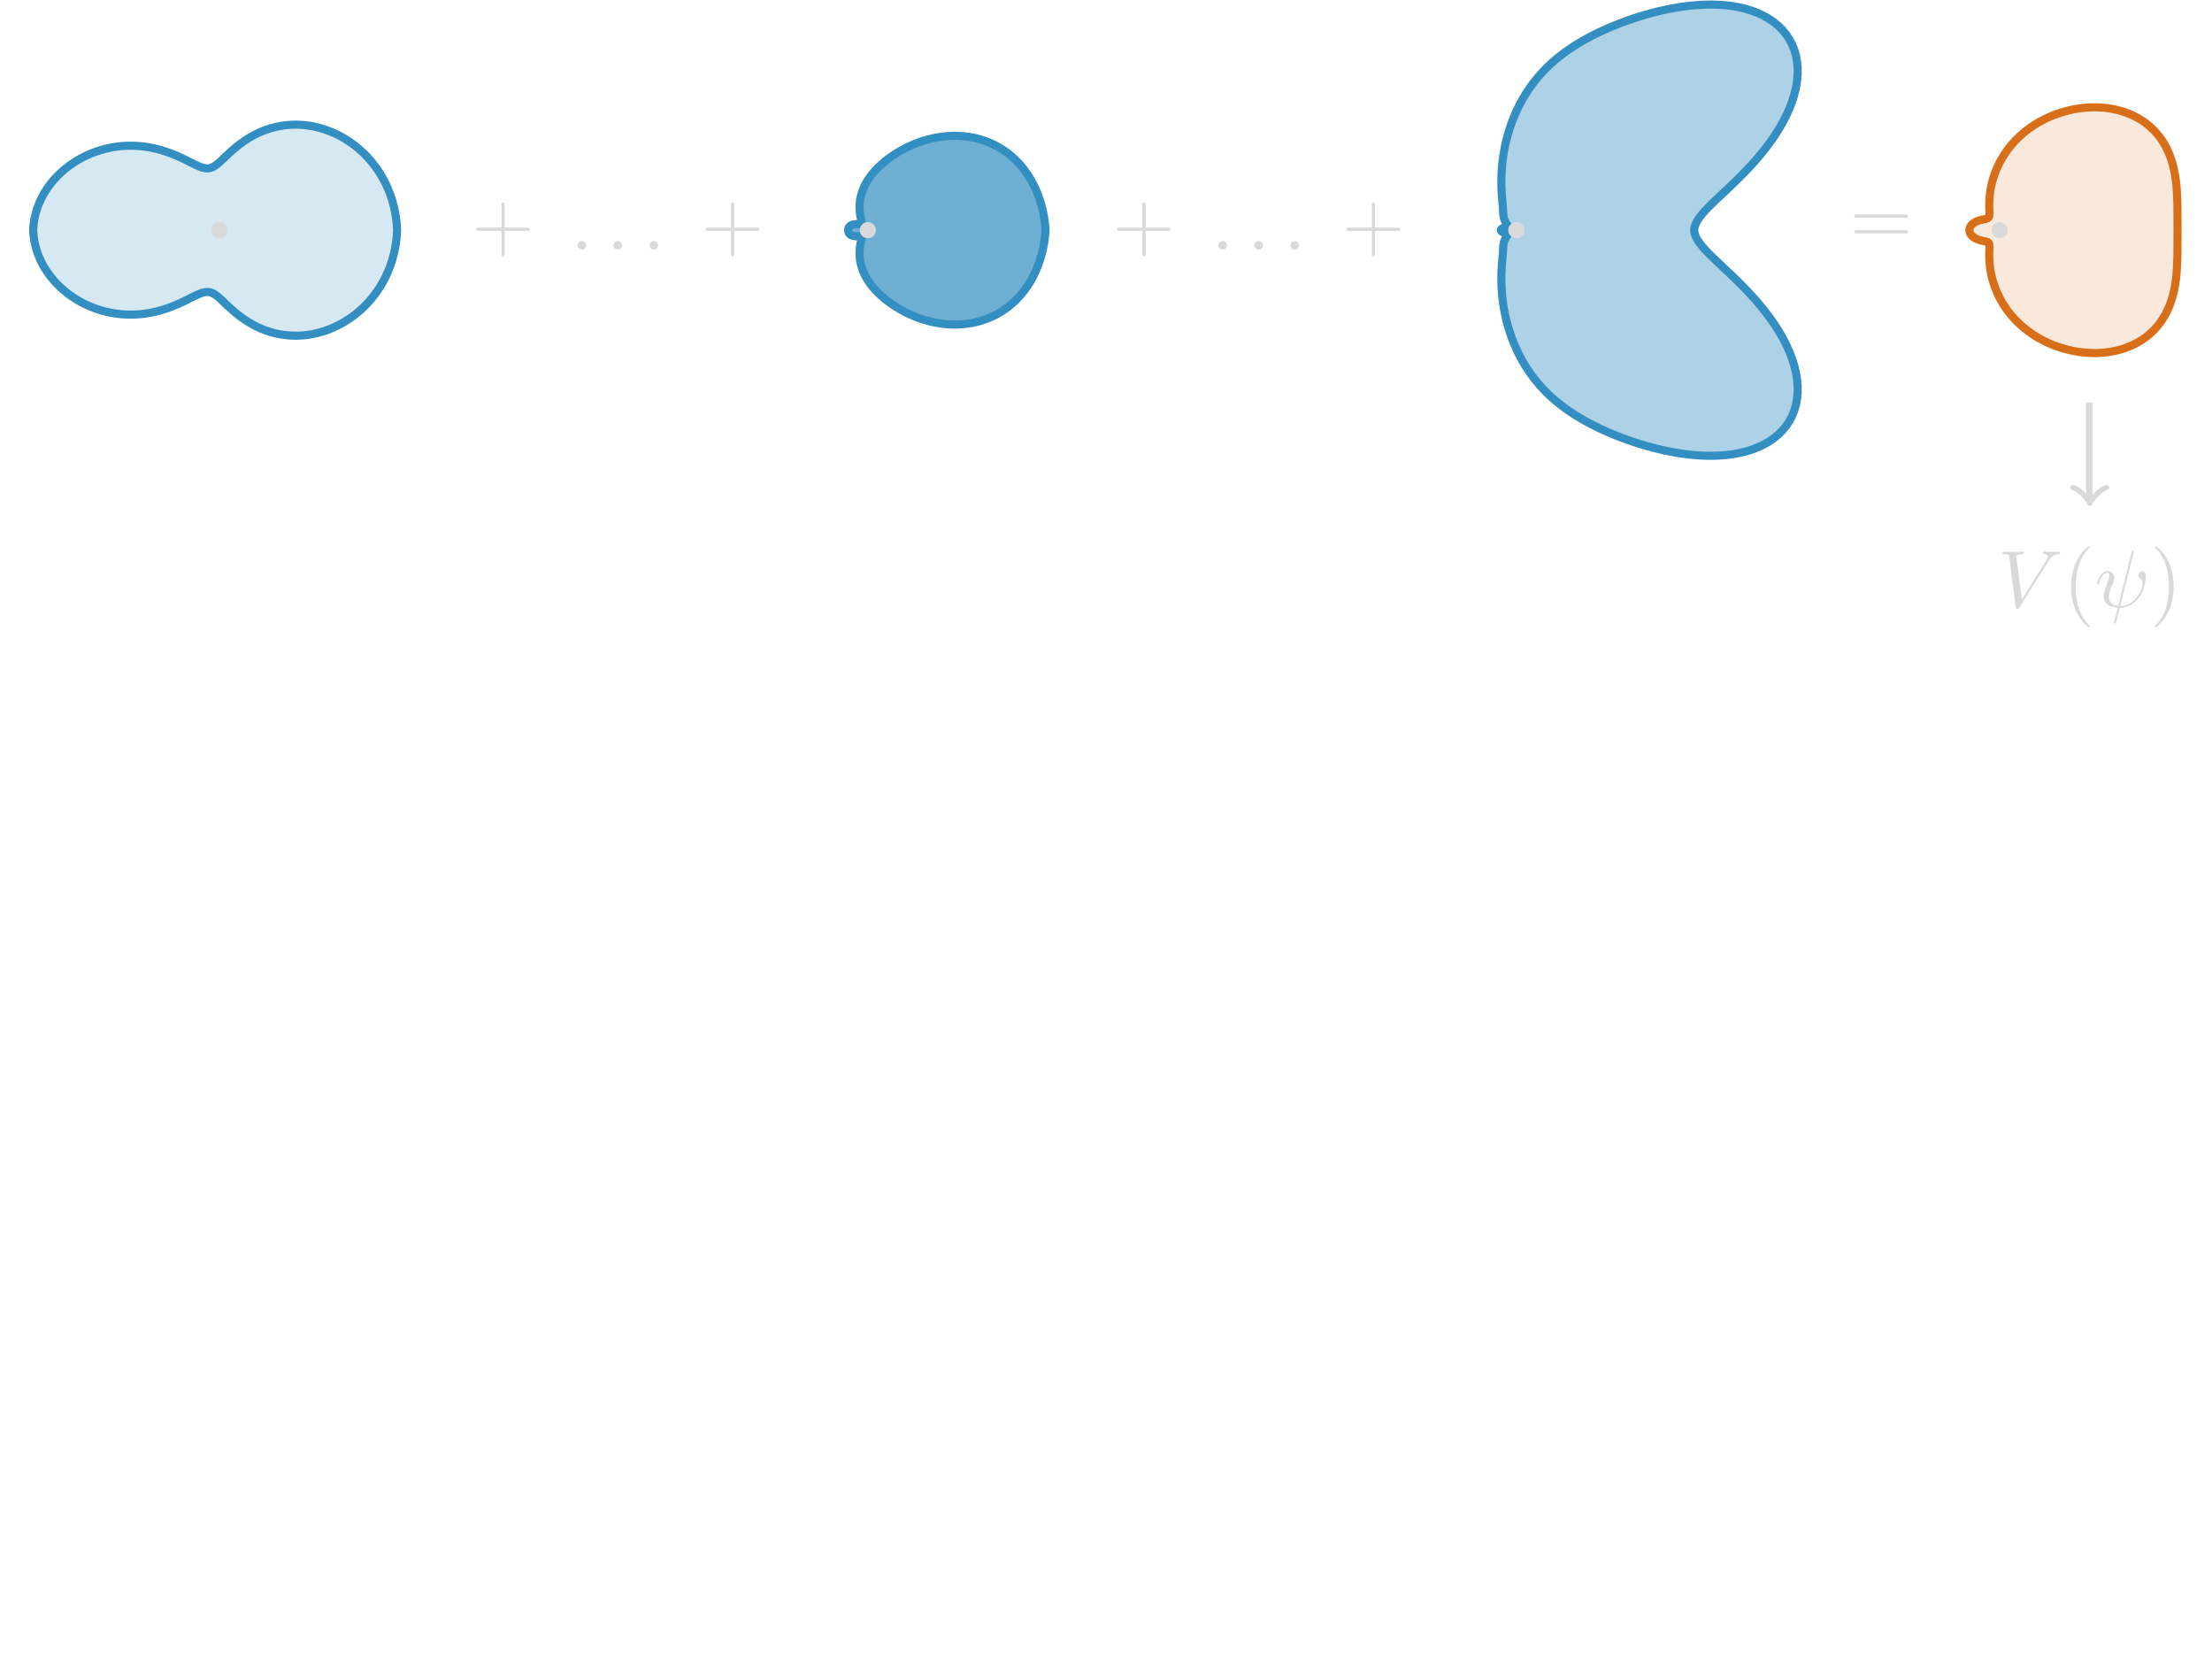 <?xml version="1.0" encoding="UTF-8" standalone="no"?>
<!-- Created with Inkscape (http://www.inkscape.org/) -->

<svg
   version="1.1"
   id="svg1"
   width="362.653"
   height="272.213"
   viewBox="0 0 362.653 272.213"
   xmlns="http://www.w3.org/2000/svg"
   xmlns:svg="http://www.w3.org/2000/svg">
  <defs
     id="defs1" />
  <g
     id="g1"
     transform="translate(-0.398,0.362)">
    <g
       id="g2"
       aria-label="+...+"
       transform="matrix(1.333,0,0,1.333,77.705,40.549)">
      <path
         id="path2"
         d="m 4.079,-2.296 h 2.777 c 0.141,0 0.328,0 0.328,-0.199 0,-0.199 -0.188,-0.199 -0.328,-0.199 H 4.079 v -2.789 c 0,-0.129 0,-0.328 -0.199,-0.328 -0.199,0 -0.199,0.199 -0.199,0.328 v 2.789 H 0.892 c -0.141,0 -0.328,0 -0.328,0.199 0,0.199 0.188,0.199 0.328,0.199 H 3.681 v 2.801 c 0,0.129 0,0.328 0.199,0.328 0.199,0 0.199,-0.199 0.199,-0.328 z m 0,0"
         style="fill:#d9d9d9;fill-opacity:1;fill-rule:nonzero;stroke:none" />
      <path
         id="path3"
         d="m 14.087,-0.526 c 0,-0.293 -0.234,-0.527 -0.527,-0.527 -0.281,0 -0.527,0.234 -0.527,0.527 0,0.293 0.246,0.527 0.527,0.527 0.293,0 0.527,-0.234 0.527,-0.527 z m 4.433,0 c 0,-0.293 -0.234,-0.527 -0.527,-0.527 -0.281,0 -0.527,0.234 -0.527,0.527 0,0.293 0.246,0.527 0.527,0.527 0.293,0 0.527,-0.234 0.527,-0.527 z m 4.421,0 c 0,-0.293 -0.234,-0.527 -0.527,-0.527 -0.281,0 -0.527,0.234 -0.527,0.527 0,0.293 0.246,0.527 0.527,0.527 0.293,0 0.527,-0.234 0.527,-0.527 z m 0,0"
         style="fill:#d9d9d9;fill-opacity:1;fill-rule:nonzero;stroke:none" />
      <path
         id="path4"
         d="m 32.307,-2.296 h 2.777 c 0.141,0 0.328,0 0.328,-0.199 0,-0.199 -0.188,-0.199 -0.328,-0.199 h -2.777 v -2.789 c 0,-0.129 0,-0.328 -0.199,-0.328 -0.199,0 -0.199,0.199 -0.199,0.328 v 2.789 h -2.789 c -0.141,0 -0.328,0 -0.328,0.199 0,0.199 0.188,0.199 0.328,0.199 H 31.909 v 2.801 c 0,0.129 0,0.328 0.199,0.328 0.199,0 0.199,-0.199 0.199,-0.328 z m 0,0"
         style="fill:#d9d9d9;fill-opacity:1;fill-rule:nonzero;stroke:none" />
    </g>
    <g
       id="g4"
       aria-label="+...+"
       transform="matrix(1.333,0,0,1.333,182.776,40.549)">
      <path
         id="path5"
         d="m 4.079,-2.296 h 2.777 c 0.141,0 0.328,0 0.328,-0.199 0,-0.199 -0.188,-0.199 -0.328,-0.199 H 4.079 v -2.789 c 0,-0.129 0,-0.328 -0.199,-0.328 -0.199,0 -0.199,0.199 -0.199,0.328 v 2.789 H 0.892 c -0.141,0 -0.328,0 -0.328,0.199 0,0.199 0.188,0.199 0.328,0.199 H 3.681 v 2.801 c 0,0.129 0,0.328 0.199,0.328 0.199,0 0.199,-0.199 0.199,-0.328 z m 0,0"
         style="fill:#d9d9d9;fill-opacity:1;fill-rule:nonzero;stroke:none" />
      <path
         id="path6"
         d="m 14.087,-0.526 c 0,-0.293 -0.234,-0.527 -0.527,-0.527 -0.281,0 -0.527,0.234 -0.527,0.527 0,0.293 0.246,0.527 0.527,0.527 0.293,0 0.527,-0.234 0.527,-0.527 z m 4.433,0 c 0,-0.293 -0.234,-0.527 -0.527,-0.527 -0.281,0 -0.527,0.234 -0.527,0.527 0,0.293 0.246,0.527 0.527,0.527 0.293,0 0.527,-0.234 0.527,-0.527 z m 4.421,0 c 0,-0.293 -0.234,-0.527 -0.527,-0.527 -0.281,0 -0.527,0.234 -0.527,0.527 0,0.293 0.246,0.527 0.527,0.527 0.293,0 0.527,-0.234 0.527,-0.527 z m 0,0"
         style="fill:#d9d9d9;fill-opacity:1;fill-rule:nonzero;stroke:none" />
      <path
         id="path7"
         d="m 32.307,-2.296 h 2.777 c 0.141,0 0.328,0 0.328,-0.199 0,-0.199 -0.188,-0.199 -0.328,-0.199 h -2.777 v -2.789 c 0,-0.129 0,-0.328 -0.199,-0.328 -0.199,0 -0.199,0.199 -0.199,0.328 v 2.789 h -2.789 c -0.141,0 -0.328,0 -0.328,0.199 0,0.199 0.188,0.199 0.328,0.199 h 2.789 v 2.801 c 0,0.129 0,0.328 0.199,0.328 0.199,0 0.199,-0.199 0.199,-0.328 z m 0,0"
         style="fill:#d9d9d9;fill-opacity:1;fill-rule:nonzero;stroke:none" />
    </g>
    <path
       id="path8"
       d="m 6.845,-3.258 c 0.152,0 0.34,0 0.34,-0.199 0,-0.199 -0.188,-0.199 -0.328,-0.199 H 0.892 c -0.141,0 -0.328,0 -0.328,0.199 0,0.199 0.188,0.199 0.34,0.199 z m 0.012,1.934 c 0.141,0 0.328,0 0.328,-0.199 0,-0.199 -0.188,-0.199 -0.34,-0.199 H 0.904 c -0.152,0 -0.34,0 -0.34,0.199 0,0.199 0.188,0.199 0.328,0.199 z m 0,0"
       style="fill:#d9d9d9;fill-opacity:1;fill-rule:nonzero;stroke:none"
       aria-label="="
       transform="matrix(1.333,0,0,1.333,303.643,39.664)" />
    <path
       id="path9"
       d="M 234.853,197.435 V 185.387"
       style="fill:none;stroke:#d9d9d9;stroke-width:0.797;stroke-linecap:butt;stroke-linejoin:miter;stroke-miterlimit:10;stroke-dasharray:none;stroke-opacity:1"
       transform="matrix(1.333,0,0,-1.333,29.879,328.819)" />
    <path
       id="path10"
       d="M -1.554,2.072 C -1.425,1.295 0,0.13 0.389,0 0,-0.13 -1.425,-1.295 -1.554,-2.072"
       style="fill:none;stroke:#d9d9d9;stroke-width:0.638;stroke-linecap:round;stroke-linejoin:round;stroke-miterlimit:10;stroke-dasharray:none;stroke-opacity:1"
       transform="matrix(0,1.333,1.333,0,343.017,81.636)" />
    <g
       id="g10"
       aria-label="V(ψ)"
       transform="matrix(1.333,0,0,1.333,327.932,99.132)">
      <path
         id="path11"
         d="m 6.259,-5.671 c 0.48,-0.773 0.902,-0.809 1.277,-0.82 0.117,-0.012 0.129,-0.188 0.129,-0.188 0,-0.082 -0.059,-0.129 -0.129,-0.129 -0.258,0 -0.551,0.035 -0.82,0.035 -0.328,0 -0.668,-0.035 -0.984,-0.035 -0.059,0 -0.188,0 -0.188,0.199 0,0.105 0.082,0.117 0.152,0.117 0.27,0.012 0.457,0.117 0.457,0.328 0,0.152 -0.141,0.363 -0.141,0.375 L 2.954,-0.925 2.275,-6.199 c 0,-0.164 0.223,-0.293 0.68,-0.293 0.141,0 0.258,0 0.258,-0.199 0,-0.094 -0.082,-0.117 -0.141,-0.117 -0.398,0 -0.832,0.035 -1.242,0.035 -0.176,0 -0.363,-0.012 -0.539,-0.012 -0.188,0 -0.375,-0.023 -0.539,-0.023 -0.07,0 -0.188,0 -0.188,0.199 0,0.117 0.082,0.117 0.246,0.117 0.551,0 0.563,0.082 0.598,0.34 l 0.785,6.141 c 0.035,0.199 0.07,0.234 0.199,0.234 0.164,0 0.199,-0.059 0.281,-0.188 z m 0,0"
         style="fill:#d9d9d9;fill-opacity:1;fill-rule:nonzero;stroke:none" />
      <path
         id="path12"
         d="m 11.319,2.391 c 0,-0.035 0,-0.047 -0.164,-0.223 -1.242,-1.254 -1.57,-3.129 -1.57,-4.664 0,-1.723 0.387,-3.457 1.605,-4.711 0.129,-0.117 0.129,-0.129 0.129,-0.164 0,-0.07 -0.035,-0.105 -0.094,-0.105 -0.105,0 -0.996,0.68 -1.582,1.945 -0.516,1.102 -0.633,2.203 -0.633,3.035 0,0.785 0.117,1.992 0.656,3.117 0.598,1.219 1.453,1.875 1.559,1.875 0.059,0 0.094,-0.035 0.094,-0.105 z m 0,0"
         style="fill:#d9d9d9;fill-opacity:1;fill-rule:nonzero;stroke:none" />
      <path
         id="path13"
         d="m 16.703,-6.656 c 0.012,-0.035 0.023,-0.094 0.023,-0.152 0,-0.094 -0.07,-0.105 -0.117,-0.105 -0.094,0 -0.105,0.023 -0.152,0.199 l -1.652,6.586 c -0.75,-0.094 -1.137,-0.457 -1.137,-1.113 0,-0.199 0,-0.457 0.539,-1.852 0.047,-0.129 0.117,-0.293 0.117,-0.492 0,-0.445 -0.328,-0.82 -0.82,-0.82 -0.949,0 -1.312,1.453 -1.312,1.535 0,0.105 0.094,0.105 0.117,0.105 0.094,0 0.105,-0.023 0.152,-0.188 0.27,-0.938 0.668,-1.23 1.008,-1.23 0.082,0 0.258,0 0.258,0.316 0,0.258 -0.105,0.516 -0.234,0.855 -0.48,1.254 -0.48,1.512 -0.48,1.688 0,0.949 0.785,1.359 1.734,1.418 -0.082,0.352 -0.082,0.375 -0.223,0.902 C 14.5,1.102 14.301,1.911 14.301,1.946 c 0,0.012 0,0.094 0.117,0.094 0.023,0 0.07,0 0.094,-0.035 0.023,-0.023 0.082,-0.27 0.117,-0.41 l 0.375,-1.488 c 0.375,0 1.242,0 2.18,-1.066 0.41,-0.457 0.621,-0.891 0.727,-1.195 0.094,-0.246 0.316,-1.113 0.316,-1.547 0,-0.562 -0.27,-0.703 -0.445,-0.703 -0.246,0 -0.492,0.258 -0.492,0.48 0,0.129 0.059,0.188 0.152,0.27 0.105,0.105 0.352,0.363 0.352,0.844 0,0.645 -0.516,1.453 -0.867,1.816 -0.879,0.891 -1.512,0.891 -1.875,0.891 z m 0,0"
         style="fill:#d9d9d9;fill-opacity:1;fill-rule:nonzero;stroke:none" />
      <path
         id="path14"
         d="m 21.631,-2.495 c 0,-0.773 -0.117,-1.98 -0.656,-3.105 -0.598,-1.219 -1.465,-1.875 -1.559,-1.875 -0.059,0 -0.105,0.047 -0.105,0.105 0,0.035 0,0.047 0.199,0.234 0.973,0.984 1.535,2.566 1.535,4.641 0,1.711 -0.363,3.457 -1.594,4.723 -0.141,0.117 -0.141,0.129 -0.141,0.164 0,0.059 0.047,0.105 0.105,0.105 0.094,0 0.996,-0.68 1.582,-1.945 0.504,-1.102 0.633,-2.203 0.633,-3.047 z m 0,0"
         style="fill:#d9d9d9;fill-opacity:1;fill-rule:nonzero;stroke:none" />
    </g>
    <path
       id="path51"
       d="m -18.036,219.042 0.005,-0.4 0.022,-0.399 0.039,-0.398 0.057,-0.396 0.074,-0.394 0.091,-0.391 0.107,-0.387 0.124,-0.383 0.14,-0.378 0.155,-0.372 0.17,-0.366 0.185,-0.359 0.2,-0.352 0.213,-0.345 0.227,-0.337 0.24,-0.328 0.252,-0.32 0.264,-0.31 0.275,-0.301 0.285,-0.291 0.295,-0.281 0.305,-0.27 0.314,-0.26 0.322,-0.249 0.33,-0.238 0.337,-0.227 0.344,-0.215 0.35,-0.204 0.355,-0.192 0.361,-0.18 0.365,-0.168 0.369,-0.156 0.373,-0.144 0.376,-0.132 0.379,-0.12 0.381,-0.108 0.383,-0.096 0.385,-0.084 0.386,-0.071 0.386,-0.059 0.386,-0.048 0.386,-0.036 0.385,-0.024 0.383,-0.012 0.381,-9.9e-4 0.379,0.01 0.376,0.021 0.373,0.032 0.369,0.042 0.364,0.051 0.36,0.061 0.354,0.07 0.349,0.078 0.342,0.086 0.336,0.093 0.329,0.099 0.321,0.105 0.313,0.11 0.305,0.114 0.296,0.117 0.288,0.12 0.279,0.121 0.269,0.122 0.26,0.122 0.251,0.121 0.241,0.119 0.232,0.116 0.223,0.112 0.214,0.107 0.205,0.101 0.196,0.095 0.188,0.087 0.18,0.079 0.173,0.07 0.166,0.061 0.159,0.05 0.153,0.04 0.148,0.029 0.143,0.017 0.139,0.005 0.136,-0.007 0.134,-0.019 0.132,-0.032 0.131,-0.044 0.13,-0.056 0.131,-0.068 0.132,-0.08 0.134,-0.091 0.136,-0.102 0.139,-0.113 0.143,-0.123 0.148,-0.132 0.153,-0.141 0.158,-0.149 0.164,-0.156 0.171,-0.162 0.177,-0.168 0.185,-0.172 0.192,-0.176 0.2,-0.179 0.207,-0.181 0.215,-0.182 0.223,-0.183 0.231,-0.182 0.239,-0.18 0.247,-0.178 0.254,-0.175 0.262,-0.171 0.269,-0.166 0.276,-0.161 0.283,-0.155 0.289,-0.148 0.296,-0.141 0.302,-0.133 0.307,-0.125 0.312,-0.117 0.317,-0.108 0.321,-0.098 0.326,-0.088 0.329,-0.078 0.333,-0.068 0.335,-0.058 0.338,-0.047 0.34,-0.036 0.342,-0.026 0.343,-0.015 0.345,-0.004 0.345,0.007 0.346,0.018 0.346,0.029 0.346,0.04 0.345,0.051 0.344,0.061 0.343,0.072 0.342,0.083 0.34,0.093 0.338,0.103 0.336,0.114 0.333,0.124 0.33,0.134 0.327,0.144 0.324,0.154 0.32,0.164 0.316,0.173 0.312,0.183 0.307,0.192 0.302,0.201 0.297,0.21 0.292,0.219 0.286,0.228 0.281,0.236 0.274,0.245 0.268,0.253 0.261,0.261 0.254,0.269 0.247,0.276 0.24,0.284 0.232,0.291 0.224,0.298 0.216,0.305 0.208,0.311 0.199,0.317 0.191,0.323 0.182,0.329 0.173,0.334 0.164,0.339 0.155,0.344 0.145,0.349 0.136,0.353 0.126,0.357 0.117,0.361 0.107,0.364 0.097,0.367 0.087,0.37 0.077,0.372 0.067,0.375 0.058,0.377 0.048,0.378 0.038,0.38 0.028,0.381 0.018,0.381 -0.018,0.381 -0.028,0.381 -0.038,0.38 -0.048,0.378 -0.058,0.377 -0.067,0.375 -0.077,0.373 -0.087,0.37 -0.097,0.367 -0.107,0.364 -0.117,0.361 -0.126,0.357 -0.136,0.353 -0.145,0.349 -0.155,0.344 -0.164,0.339 -0.173,0.334 -0.182,0.329 -0.191,0.323 -0.199,0.317 -0.208,0.311 -0.216,0.305 -0.224,0.298 -0.232,0.291 -0.24,0.284 -0.247,0.276 -0.254,0.269 -0.261,0.261 -0.268,0.253 -0.274,0.245 -0.281,0.236 -0.286,0.228 -0.292,0.219 -0.297,0.21 -0.302,0.201 -0.307,0.192 -0.312,0.183 -0.316,0.173 -0.32,0.164 -0.324,0.154 -0.327,0.144 -0.33,0.134 -0.333,0.124 -0.336,0.114 -0.338,0.103 -0.34,0.093 -0.342,0.083 -0.343,0.072 -0.344,0.061 -0.345,0.051 -0.346,0.04 -0.346,0.029 -0.346,0.018 -0.345,0.007 -0.345,-0.004 -0.343,-0.015 -0.342,-0.026 -0.34,-0.036 -0.338,-0.047 -0.335,-0.058 -0.333,-0.068 -0.329,-0.078 -0.326,-0.088 -0.321,-0.098 -0.317,-0.108 -0.312,-0.117 -0.307,-0.125 -0.302,-0.133 -0.296,-0.141 -0.289,-0.148 -0.283,-0.155 -0.276,-0.161 -0.269,-0.166 -0.262,-0.171 -0.254,-0.175 -0.247,-0.178 -0.239,-0.18 -0.231,-0.182 -0.223,-0.183 -0.215,-0.182 -0.207,-0.181 -0.2,-0.179 -0.192,-0.176 -0.185,-0.172 -0.177,-0.168 -0.171,-0.162 -0.164,-0.156 -0.158,-0.149 -0.153,-0.141 -0.148,-0.132 -0.143,-0.123 -0.139,-0.113 -0.136,-0.102 -0.134,-0.091 -0.132,-0.08 -0.131,-0.068 -0.13,-0.056 -0.131,-0.044 -0.132,-0.032 -0.134,-0.019 -0.136,-0.007 -0.139,0.005 -0.143,0.017 -0.148,0.029 -0.153,0.04 -0.159,0.051 -0.166,0.061 -0.173,0.07 -0.18,0.079 -0.188,0.087 -0.196,0.095 -0.205,0.101 -0.214,0.107 -0.223,0.112 -0.232,0.116 -0.241,0.119 -0.251,0.121 -0.26,0.122 -0.269,0.122 -0.279,0.121 -0.288,0.12 -0.296,0.117 -0.305,0.114 -0.313,0.11 -0.321,0.105 -0.329,0.099 -0.336,0.093 -0.342,0.086 -0.349,0.078 -0.354,0.07 -0.36,0.061 -0.364,0.051 -0.369,0.042 -0.373,0.032 -0.376,0.021 -0.379,0.01 -0.381,-9.9e-4 -0.383,-0.012 -0.385,-0.024 -0.386,-0.036 -0.386,-0.048 -0.386,-0.059 -0.386,-0.071 -0.385,-0.084 -0.383,-0.096 -0.381,-0.108 -0.379,-0.12 -0.376,-0.132 -0.373,-0.144 -0.369,-0.156 -0.365,-0.168 -0.361,-0.18 -0.355,-0.192 -0.35,-0.204 -0.344,-0.215 -0.337,-0.227 -0.33,-0.238 -0.322,-0.249 L -14.312,226 l -0.305,-0.27 -0.295,-0.281 -0.285,-0.291 -0.275,-0.301 -0.264,-0.31 -0.252,-0.319 -0.24,-0.328 -0.227,-0.337 -0.213,-0.345 -0.2,-0.352 -0.185,-0.359 -0.17,-0.366 -0.155,-0.372 -0.14,-0.378 -0.124,-0.383 -0.107,-0.387 -0.091,-0.391 -0.074,-0.394 -0.057,-0.396 -0.039,-0.398 -0.022,-0.399 -0.005,-0.4"
       style="fill:#338ec1;fill-opacity:0.2;fill-rule:nonzero;stroke:#338ec1;stroke-width:0.996;stroke-linecap:butt;stroke-linejoin:miter;stroke-miterlimit:10;stroke-dasharray:none;stroke-opacity:1"
       transform="matrix(1.333,0,0,-1.333,29.879,328.819)" />
    <path
       id="path52"
       d="m 82.213,218.684 -0.006,-0.042 -0.003,-0.042 4.8e-4,-0.042 0.004,-0.042 0.007,-0.042 0.01,-0.041 0.013,-0.041 0.017,-0.04 0.02,-0.039 0.023,-0.038 0.026,-0.037 0.029,-0.036 0.032,-0.034 0.035,-0.033 0.038,-0.031 0.041,-0.029 0.044,-0.027 0.046,-0.025 0.049,-0.023 0.051,-0.021 0.053,-0.018 0.055,-0.016 0.056,-0.014 0.058,-0.011 0.059,-0.009 0.06,-0.007 0.06,-0.005 0.06,-0.003 0.06,-5.8e-4 0.06,0.001 0.059,0.003 0.058,0.004 0.056,0.006 0.054,0.007 0.052,0.007 0.05,0.008 0.047,0.007 0.044,0.007 0.041,0.006 0.038,0.005 0.034,0.004 0.03,0.002 0.026,-5.8e-4 0.022,-0.003 0.018,-0.007 0.014,-0.01 0.01,-0.014 0.006,-0.018 0.003,-0.023 -0.001,-0.028 -0.005,-0.034 -0.008,-0.039 -0.011,-0.045 -0.014,-0.051 -0.016,-0.058 -0.018,-0.064 -0.02,-0.071 -0.021,-0.077 -0.022,-0.084 -0.023,-0.091 -0.023,-0.097 -0.023,-0.104 -0.022,-0.11 -0.021,-0.116 -0.02,-0.122 -0.018,-0.128 -0.015,-0.133 -0.013,-0.138 -0.01,-0.143 -0.006,-0.147 -0.003,-0.151 0.001,-0.155 0.006,-0.158 0.01,-0.161 0.015,-0.164 0.02,-0.166 0.025,-0.168 0.03,-0.17 0.036,-0.171 0.041,-0.172 0.047,-0.172 0.052,-0.173 0.058,-0.173 0.064,-0.173 0.07,-0.172 0.075,-0.172 0.081,-0.172 0.087,-0.171 0.093,-0.17 0.099,-0.169 0.105,-0.169 0.11,-0.168 0.116,-0.167 0.122,-0.167 0.128,-0.166 0.134,-0.165 0.14,-0.165 0.147,-0.164 0.153,-0.163 0.159,-0.163 0.166,-0.163 0.172,-0.162 0.179,-0.162 0.186,-0.161 0.193,-0.161 0.2,-0.16 0.208,-0.159 0.215,-0.158 0.222,-0.157 0.23,-0.156 0.238,-0.154 0.246,-0.153 0.253,-0.151 0.261,-0.148 0.269,-0.145 0.277,-0.142 0.285,-0.138 0.292,-0.134 0.3,-0.13 0.307,-0.125 0.315,-0.119 0.322,-0.113 0.328,-0.107 0.335,-0.1 0.341,-0.092 0.346,-0.084 0.352,-0.075 0.357,-0.066 0.361,-0.057 0.365,-0.047 0.368,-0.036 0.371,-0.025 0.373,-0.014 0.375,-0.002 0.376,0.009 0.376,0.022 0.376,0.034 0.375,0.046 0.374,0.059 0.371,0.072 0.369,0.085 0.365,0.098 0.362,0.111 0.357,0.124 0.352,0.136 0.347,0.149 0.341,0.161 0.334,0.174 0.327,0.186 0.32,0.197 0.312,0.209 0.304,0.22 0.296,0.231 0.287,0.241 0.278,0.251 0.269,0.261 0.259,0.27 0.25,0.279 0.24,0.287 0.231,0.295 0.221,0.303 0.211,0.31 0.201,0.317 0.191,0.323 0.181,0.329 0.172,0.335 0.162,0.34 0.152,0.345 0.142,0.35 0.133,0.354 0.123,0.358 0.113,0.362 0.104,0.365 0.095,0.368 0.085,0.371 0.076,0.373 0.066,0.375 0.057,0.377 0.048,0.379 0.038,0.38 0.029,0.381 -0.029,0.381 -0.038,0.38 -0.048,0.379 -0.057,0.377 -0.066,0.375 -0.076,0.373 -0.085,0.371 -0.095,0.368 -0.104,0.365 -0.113,0.362 -0.123,0.358 -0.133,0.354 -0.142,0.35 -0.152,0.345 -0.162,0.34 -0.172,0.335 -0.181,0.329 -0.191,0.323 -0.201,0.317 -0.211,0.31 -0.221,0.303 -0.231,0.295 -0.24,0.287 -0.25,0.279 -0.259,0.27 -0.269,0.261 -0.278,0.251 -0.287,0.241 -0.296,0.231 -0.304,0.22 -0.312,0.209 -0.32,0.197 -0.327,0.186 -0.334,0.174 -0.341,0.161 -0.347,0.149 -0.352,0.136 -0.357,0.124 -0.362,0.111 -0.365,0.098 -0.369,0.085 -0.371,0.072 -0.374,0.059 -0.375,0.046 -0.376,0.034 -0.376,0.022 -0.376,0.009 -0.375,-0.002 -0.373,-0.014 -0.371,-0.025 -0.368,-0.036 -0.365,-0.047 -0.361,-0.057 -0.357,-0.066 -0.352,-0.075 -0.346,-0.084 -0.341,-0.092 -0.335,-0.1 -0.328,-0.107 -0.322,-0.113 -0.315,-0.119 -0.307,-0.125 -0.3,-0.13 -0.292,-0.134 -0.285,-0.138 -0.277,-0.142 -0.269,-0.145 -0.261,-0.148 -0.253,-0.151 -0.246,-0.153 -0.238,-0.154 -0.23,-0.156 -0.222,-0.157 -0.215,-0.158 -0.208,-0.159 -0.2,-0.16 -0.193,-0.161 -0.186,-0.161 -0.179,-0.162 -0.172,-0.162 -0.166,-0.163 -0.159,-0.163 -0.153,-0.163 -0.147,-0.164 -0.14,-0.165 -0.134,-0.165 -0.128,-0.166 -0.122,-0.167 -0.116,-0.167 -0.11,-0.168 -0.105,-0.169 -0.099,-0.169 -0.093,-0.17 -0.087,-0.171 -0.081,-0.172 -0.075,-0.172 -0.07,-0.172 -0.064,-0.173 -0.058,-0.173 -0.052,-0.173 -0.047,-0.172 -0.041,-0.172 -0.036,-0.171 -0.03,-0.17 -0.025,-0.168 -0.02,-0.166 -0.015,-0.164 -0.01,-0.161 -0.006,-0.158 -0.001,-0.155 0.003,-0.151 0.006,-0.147 0.01,-0.143 0.013,-0.138 0.015,-0.133 0.018,-0.128 0.02,-0.122 0.021,-0.116 0.022,-0.11 0.023,-0.104 0.023,-0.097 0.023,-0.091 0.022,-0.084 0.021,-0.077 0.02,-0.071 0.018,-0.064 0.016,-0.058 0.014,-0.051 0.011,-0.045 0.008,-0.039 0.005,-0.034 0.001,-0.028 -0.003,-0.023 -0.006,-0.018 -0.01,-0.014 -0.014,-0.01 -0.018,-0.006 -0.022,-0.003 -0.026,-5.8e-4 -0.03,0.002 -0.034,0.004 -0.038,0.005 -0.041,0.006 -0.044,0.007 -0.047,0.007 -0.05,0.008 -0.052,0.007 -0.054,0.006 -0.056,0.006 -0.058,0.004 -0.059,0.003 -0.06,0.001 -0.06,-5.8e-4 -0.06,-0.003 -0.06,-0.005 -0.06,-0.007 -0.059,-0.009 -0.058,-0.011 -0.056,-0.014 -0.055,-0.016 -0.053,-0.018 -0.051,-0.021 -0.049,-0.023 -0.046,-0.025 -0.044,-0.027 -0.041,-0.029 -0.038,-0.031 -0.035,-0.033 -0.032,-0.034 -0.029,-0.036 -0.026,-0.037 -0.023,-0.038 -0.02,-0.039 -0.017,-0.04 -0.013,-0.041 -0.01,-0.041 -0.007,-0.042 -0.004,-0.042 -4.8e-4,-0.042 0.003,-0.042 0.006,-0.042"
       style="fill:#338ec1;fill-opacity:0.7;fill-rule:nonzero;stroke:#338ec1;stroke-width:0.996;stroke-linecap:butt;stroke-linejoin:miter;stroke-miterlimit:10;stroke-dasharray:none;stroke-opacity:1"
       transform="matrix(1.333,0,0,-1.333,29.879,328.819)" />
    <path
       id="path53"
       d="m 162.483,218.676 -0.003,-0.033 0.004,-0.033 0.011,-0.033 0.017,-0.032 0.023,-0.031 0.029,-0.03 0.035,-0.028 0.039,-0.027 0.044,-0.025 0.047,-0.023 0.05,-0.021 0.052,-0.019 0.053,-0.017 0.053,-0.015 0.052,-0.014 0.051,-0.012 0.049,-0.011 0.046,-0.011 0.042,-0.01 0.038,-0.01 0.033,-0.011 0.028,-0.012 0.023,-0.013 0.017,-0.015 0.011,-0.017 0.006,-0.02 -1.7e-4,-0.022 -0.006,-0.026 -0.011,-0.029 -0.016,-0.033 -0.02,-0.036 -0.024,-0.04 -0.027,-0.044 -0.03,-0.048 -0.032,-0.051 -0.033,-0.054 -0.034,-0.058 -0.034,-0.06 -0.034,-0.063 -0.033,-0.065 -0.032,-0.067 -0.03,-0.069 -0.028,-0.07 -0.025,-0.071 -0.023,-0.071 -0.02,-0.072 -0.017,-0.072 -0.015,-0.073 -0.012,-0.074 -0.01,-0.074 -0.008,-0.075 -0.007,-0.077 -0.005,-0.079 -0.005,-0.082 -0.004,-0.086 -0.004,-0.09 -0.005,-0.095 -0.006,-0.102 -0.007,-0.11 -0.008,-0.119 -0.01,-0.129 -0.012,-0.14 -0.013,-0.153 -0.015,-0.167 -0.017,-0.183 -0.018,-0.199 -0.018,-0.217 -0.018,-0.236 -0.018,-0.256 -0.017,-0.276 -0.015,-0.297 -0.011,-0.319 -0.007,-0.34 -0.002,-0.362 0.004,-0.384 0.012,-0.405 0.021,-0.425 0.031,-0.445 0.042,-0.464 0.054,-0.482 0.068,-0.498 0.082,-0.513 0.098,-0.526 0.114,-0.537 0.132,-0.546 0.15,-0.554 0.168,-0.559 0.187,-0.562 0.206,-0.564 0.226,-0.563 0.245,-0.56 0.265,-0.556 0.284,-0.549 0.303,-0.541 0.322,-0.532 0.34,-0.521 0.358,-0.509 0.376,-0.497 0.393,-0.483 0.41,-0.469 0.426,-0.455 0.442,-0.44 0.457,-0.426 0.472,-0.411 0.487,-0.397 0.501,-0.384 0.516,-0.371 0.53,-0.358 0.545,-0.347 0.559,-0.336 0.574,-0.326 0.589,-0.316 0.604,-0.307 0.62,-0.298 0.636,-0.29 0.652,-0.282 0.669,-0.274 0.686,-0.265 0.703,-0.256 0.72,-0.247 0.737,-0.237 0.753,-0.225 0.769,-0.212 0.784,-0.198 0.798,-0.182 0.811,-0.164 0.823,-0.144 0.832,-0.121 0.839,-0.097 0.844,-0.069 0.845,-0.04 0.844,-0.008 0.839,0.027 0.831,0.063 0.819,0.102 0.802,0.143 0.782,0.186 0.756,0.23 0.727,0.275 0.693,0.321 0.654,0.368 0.612,0.414 0.564,0.461 0.513,0.506 0.458,0.551 0.4,0.594 0.338,0.635 0.274,0.673 0.208,0.709 0.14,0.742 0.07,0.771 8.9e-4,0.797 -0.069,0.818 -0.137,0.836 -0.204,0.849 -0.269,0.858 -0.331,0.862 -0.39,0.862 -0.444,0.858 -0.494,0.85 -0.538,0.838 -0.577,0.822 -0.61,0.803 -0.635,0.78 -0.654,0.755 -0.666,0.728 -0.671,0.699 -0.667,0.669 -0.657,0.638 -0.639,0.607 -0.614,0.577 -0.582,0.547 -0.544,0.518 -0.499,0.491 -0.449,0.466 -0.393,0.444 -0.333,0.425 -0.269,0.409 -0.203,0.396 -0.134,0.388 -0.063,0.383 0.063,0.383 0.134,0.388 0.203,0.396 0.269,0.409 0.333,0.425 0.393,0.444 0.449,0.466 0.499,0.491 0.544,0.518 0.582,0.547 0.614,0.577 0.639,0.607 0.657,0.638 0.667,0.669 0.671,0.699 0.666,0.728 0.654,0.755 0.635,0.78 0.61,0.803 0.577,0.822 0.538,0.838 0.494,0.85 0.444,0.858 0.39,0.862 0.331,0.862 0.269,0.858 0.204,0.849 0.137,0.836 0.069,0.818 -8.9e-4,0.797 -0.07,0.771 -0.14,0.742 -0.208,0.709 -0.274,0.673 -0.338,0.635 -0.4,0.594 -0.458,0.551 -0.513,0.506 -0.564,0.461 -0.612,0.414 -0.654,0.368 -0.693,0.321 -0.727,0.275 -0.756,0.23 -0.782,0.186 -0.802,0.143 -0.819,0.102 -0.831,0.063 -0.839,0.027 -0.844,-0.008 -0.845,-0.04 -0.844,-0.069 -0.839,-0.097 -0.832,-0.121 -0.823,-0.144 -0.811,-0.164 -0.798,-0.182 -0.784,-0.198 -0.769,-0.212 -0.753,-0.225 -0.737,-0.237 -0.72,-0.247 -0.703,-0.256 -0.686,-0.265 -0.669,-0.274 -0.652,-0.282 -0.636,-0.29 -0.62,-0.298 -0.604,-0.307 -0.589,-0.316 -0.574,-0.326 -0.559,-0.336 -0.545,-0.347 -0.53,-0.358 -0.516,-0.371 -0.501,-0.384 -0.487,-0.397 -0.472,-0.411 -0.457,-0.426 -0.442,-0.44 -0.426,-0.455 -0.41,-0.469 -0.393,-0.483 -0.376,-0.497 -0.358,-0.509 -0.34,-0.521 -0.322,-0.532 -0.303,-0.541 -0.284,-0.549 -0.265,-0.556 -0.245,-0.56 -0.226,-0.563 -0.206,-0.564 -0.187,-0.562 -0.168,-0.559 -0.15,-0.554 -0.132,-0.547 -0.114,-0.537 -0.098,-0.526 -0.082,-0.513 -0.068,-0.498 -0.054,-0.482 -0.042,-0.464 -0.031,-0.445 -0.021,-0.425 -0.012,-0.405 -0.004,-0.384 0.002,-0.362 0.007,-0.34 0.011,-0.319 0.015,-0.297 0.017,-0.276 0.018,-0.256 0.018,-0.236 0.018,-0.217 0.018,-0.199 0.017,-0.183 0.015,-0.167 0.013,-0.153 0.012,-0.14 0.01,-0.129 0.008,-0.119 0.007,-0.11 0.006,-0.102 0.005,-0.095 0.004,-0.09 0.004,-0.086 0.005,-0.082 0.005,-0.079 0.007,-0.077 0.008,-0.075 0.01,-0.074 0.012,-0.074 0.015,-0.073 0.017,-0.072 0.02,-0.072 0.023,-0.071 0.025,-0.071 0.028,-0.07 0.03,-0.069 0.032,-0.067 0.033,-0.065 0.034,-0.063 0.034,-0.06 0.034,-0.058 0.033,-0.054 0.032,-0.051 0.03,-0.048 0.027,-0.044 0.024,-0.04 0.02,-0.036 0.016,-0.033 0.011,-0.029 0.006,-0.026 1.7e-4,-0.022 -0.006,-0.02 -0.011,-0.017 -0.017,-0.015 -0.023,-0.013 -0.028,-0.012 -0.033,-0.011 -0.038,-0.01 -0.042,-0.01 -0.046,-0.011 -0.049,-0.011 -0.051,-0.012 -0.052,-0.013 -0.053,-0.015 -0.053,-0.017 -0.052,-0.019 -0.05,-0.021 -0.047,-0.023 -0.044,-0.025 -0.039,-0.027 -0.035,-0.028 -0.029,-0.03 -0.023,-0.031 -0.017,-0.032 -0.011,-0.033 -0.004,-0.033 0.003,-0.033"
       style="fill:#338ec1;fill-opacity:0.4;fill-rule:nonzero;stroke:#338ec1;stroke-width:0.996;stroke-linecap:butt;stroke-linejoin:miter;stroke-miterlimit:10;stroke-dasharray:none;stroke-opacity:1"
       transform="matrix(1.333,0,0,-1.333,29.879,328.819)" />
    <path
       id="path57"
       d="m 220.098,218.708 -8.1e-4,-0.065 0.004,-0.065 0.009,-0.065 0.014,-0.065 0.019,-0.064 0.023,-0.063 0.028,-0.062 0.032,-0.06 0.036,-0.059 0.04,-0.058 0.044,-0.056 0.048,-0.054 0.051,-0.052 0.054,-0.05 0.057,-0.048 0.059,-0.045 0.061,-0.043 0.063,-0.041 0.065,-0.038 0.066,-0.036 0.068,-0.034 0.068,-0.032 0.069,-0.029 0.069,-0.027 0.069,-0.025 0.069,-0.023 0.069,-0.021 0.068,-0.019 0.067,-0.018 0.066,-0.016 0.065,-0.015 0.064,-0.014 0.062,-0.013 0.061,-0.012 0.059,-0.011 0.057,-0.011 0.055,-0.011 0.053,-0.011 0.051,-0.011 0.048,-0.011 0.046,-0.012 0.043,-0.013 0.041,-0.014 0.038,-0.015 0.036,-0.017 0.033,-0.019 0.03,-0.021 0.028,-0.024 0.025,-0.026 0.022,-0.03 0.02,-0.033 0.017,-0.037 0.015,-0.041 0.012,-0.046 0.01,-0.051 0.008,-0.056 0.006,-0.062 0.004,-0.068 0.002,-0.074 4.7e-4,-0.081 -7.7e-4,-0.088 -0.002,-0.095 -0.002,-0.103 -0.003,-0.111 -0.003,-0.118 -0.003,-0.127 -0.002,-0.135 -7.1e-4,-0.144 8.4e-4,-0.152 0.003,-0.161 0.005,-0.169 0.008,-0.178 0.011,-0.186 0.015,-0.195 0.019,-0.203 0.024,-0.211 0.029,-0.218 0.035,-0.226 0.041,-0.233 0.048,-0.239 0.054,-0.246 0.062,-0.251 0.07,-0.257 0.077,-0.261 0.086,-0.265 0.094,-0.269 0.103,-0.272 0.112,-0.275 0.122,-0.277 0.131,-0.278 0.141,-0.279 0.151,-0.279 0.16,-0.278 0.17,-0.277 0.18,-0.276 0.19,-0.274 0.2,-0.271 0.21,-0.268 0.219,-0.264 0.229,-0.26 0.239,-0.256 0.248,-0.251 0.258,-0.246 0.267,-0.24 0.276,-0.234 0.285,-0.228 0.294,-0.221 0.302,-0.215 0.311,-0.208 0.319,-0.2 0.327,-0.193 0.335,-0.185 0.343,-0.176 0.35,-0.168 0.358,-0.159 0.365,-0.15 0.371,-0.141 0.378,-0.131 0.384,-0.121 0.39,-0.111 0.395,-0.101 0.4,-0.089 0.405,-0.078 0.409,-0.066 0.412,-0.054 0.415,-0.042 0.418,-0.029 0.419,-0.016 0.421,-0.002 0.421,0.012 0.421,0.026 0.42,0.041 0.418,0.056 0.415,0.071 0.411,0.086 0.407,0.101 0.402,0.117 0.395,0.133 0.388,0.149 0.38,0.164 0.371,0.18 0.362,0.195 0.351,0.21 0.34,0.225 0.328,0.24 0.316,0.254 0.302,0.268 0.289,0.281 0.275,0.293 0.26,0.305 0.245,0.316 0.23,0.327 0.215,0.336 0.2,0.345 0.185,0.354 0.17,0.361 0.155,0.368 0.141,0.373 0.127,0.378 0.114,0.383 0.101,0.386 0.089,0.389 0.077,0.391 0.067,0.393 0.057,0.394 0.048,0.394 0.04,0.394 0.032,0.394 0.026,0.393 0.02,0.392 0.015,0.391 0.011,0.39 0.008,0.388 0.006,0.387 0.004,0.386 0.003,0.385 0.002,0.384 10e-4,0.383 0.001,0.382 0.001,0.382 0.002,0.382 -0.002,0.382 -0.001,0.382 -0.001,0.382 -10e-4,0.383 -0.002,0.384 -0.003,0.385 -0.004,0.386 -0.006,0.387 -0.008,0.388 -0.011,0.39 -0.015,0.391 -0.02,0.392 -0.026,0.393 -0.032,0.394 -0.04,0.394 -0.048,0.394 -0.057,0.394 -0.067,0.393 -0.077,0.391 -0.089,0.389 -0.101,0.386 -0.114,0.383 -0.127,0.378 -0.141,0.373 -0.155,0.368 -0.17,0.361 -0.185,0.354 -0.2,0.345 -0.215,0.336 -0.23,0.327 -0.245,0.316 -0.26,0.305 -0.275,0.293 -0.289,0.281 -0.302,0.268 -0.316,0.254 -0.328,0.24 -0.34,0.225 -0.351,0.21 -0.362,0.195 -0.371,0.18 -0.38,0.164 -0.388,0.149 -0.395,0.133 -0.402,0.117 -0.407,0.101 -0.411,0.086 -0.415,0.071 -0.418,0.056 -0.42,0.041 -0.421,0.026 -0.421,0.012 -0.421,-0.002 -0.419,-0.016 -0.418,-0.029 -0.415,-0.042 -0.412,-0.054 -0.409,-0.066 -0.405,-0.078 -0.4,-0.089 -0.395,-0.101 -0.39,-0.111 -0.384,-0.121 -0.378,-0.131 -0.371,-0.141 -0.365,-0.15 -0.358,-0.159 -0.35,-0.168 -0.343,-0.176 -0.335,-0.185 -0.327,-0.193 -0.319,-0.2 -0.311,-0.208 -0.302,-0.215 -0.294,-0.221 -0.285,-0.228 -0.276,-0.234 -0.267,-0.24 -0.258,-0.246 -0.248,-0.251 -0.239,-0.256 -0.229,-0.26 -0.219,-0.264 -0.21,-0.268 -0.2,-0.271 -0.19,-0.274 -0.18,-0.276 -0.17,-0.277 -0.16,-0.278 -0.151,-0.279 -0.141,-0.279 -0.131,-0.278 -0.122,-0.277 -0.112,-0.275 -0.103,-0.272 -0.094,-0.269 -0.086,-0.265 -0.077,-0.261 -0.07,-0.257 -0.062,-0.251 -0.054,-0.246 -0.048,-0.239 -0.041,-0.233 -0.035,-0.226 -0.029,-0.218 -0.024,-0.211 -0.019,-0.203 -0.015,-0.195 -0.011,-0.186 -0.008,-0.178 -0.005,-0.169 -0.003,-0.161 -8.4e-4,-0.152 7.1e-4,-0.144 0.002,-0.135 0.003,-0.127 0.003,-0.118 0.003,-0.111 0.002,-0.103 0.002,-0.095 7.7e-4,-0.088 -4.7e-4,-0.081 -0.002,-0.074 -0.004,-0.068 -0.006,-0.062 -0.008,-0.056 -0.01,-0.051 -0.012,-0.046 -0.015,-0.041 -0.017,-0.037 -0.02,-0.033 -0.022,-0.03 -0.025,-0.026 -0.028,-0.024 -0.03,-0.021 -0.033,-0.019 -0.036,-0.017 -0.038,-0.015 -0.041,-0.014 -0.043,-0.013 -0.046,-0.012 -0.048,-0.011 -0.051,-0.011 -0.053,-0.011 -0.055,-0.011 -0.057,-0.011 -0.059,-0.011 -0.061,-0.012 -0.062,-0.013 -0.064,-0.014 -0.065,-0.015 -0.066,-0.016 -0.067,-0.018 -0.068,-0.019 -0.069,-0.021 -0.069,-0.023 -0.069,-0.025 -0.069,-0.027 -0.069,-0.029 -0.068,-0.032 -0.068,-0.034 -0.066,-0.036 -0.065,-0.038 -0.063,-0.041 -0.061,-0.043 -0.059,-0.045 -0.057,-0.048 -0.054,-0.05 -0.051,-0.052 -0.048,-0.054 -0.044,-0.056 -0.04,-0.057 -0.036,-0.059 -0.032,-0.06 -0.028,-0.062 -0.023,-0.063 -0.019,-0.064 -0.014,-0.065 -0.009,-0.065 -0.004,-0.065 8.1e-4,-0.065"
       style="fill:#d96e19;fill-opacity:0.15;fill-rule:nonzero;stroke:#d96e19;stroke-width:0.996;stroke-linecap:butt;stroke-linejoin:miter;stroke-miterlimit:10;stroke-dasharray:none;stroke-opacity:1"
       transform="matrix(1.333,0,0,-1.333,29.879,328.819)" />
    <path
       id="path58"
       d="m 5.353,218.642 c 0,0.275 -0.223,0.498 -0.498,0.498 -0.275,0 -0.498,-0.223 -0.498,-0.498 0,-0.275 0.223,-0.498 0.498,-0.498 0.275,0 0.498,0.223 0.498,0.498 z"
       style="fill:#d9d9d9;fill-opacity:1;fill-rule:nonzero;stroke:#d9d9d9;stroke-width:0.996;stroke-linecap:butt;stroke-linejoin:miter;stroke-miterlimit:10;stroke-dasharray:none;stroke-opacity:1"
       transform="matrix(1.333,0,0,-1.333,29.879,328.819)" />
    <path
       id="path59"
       d="m 85.115,218.642 c 0,0.275 -0.223,0.498 -0.498,0.498 -0.275,0 -0.498,-0.223 -0.498,-0.498 0,-0.275 0.223,-0.498 0.498,-0.498 0.275,0 0.498,0.223 0.498,0.498 z"
       style="fill:#d9d9d9;fill-opacity:1;fill-rule:nonzero;stroke:#d9d9d9;stroke-width:0.996;stroke-linecap:butt;stroke-linejoin:miter;stroke-miterlimit:10;stroke-dasharray:none;stroke-opacity:1"
       transform="matrix(1.333,0,0,-1.333,29.879,328.819)" />
    <path
       id="path60"
       d="m 164.878,218.642 c 0,0.275 -0.223,0.498 -0.498,0.498 -0.275,0 -0.498,-0.223 -0.498,-0.498 0,-0.275 0.223,-0.498 0.498,-0.498 0.275,0 0.498,0.223 0.498,0.498 z"
       style="fill:#d9d9d9;fill-opacity:1;fill-rule:nonzero;stroke:#d9d9d9;stroke-width:0.996;stroke-linecap:butt;stroke-linejoin:miter;stroke-miterlimit:10;stroke-dasharray:none;stroke-opacity:1"
       transform="matrix(1.333,0,0,-1.333,29.879,328.819)" />
    <path
       id="path64"
       d="m 224.339,218.642 c 0,0.275 -0.223,0.498 -0.498,0.498 -0.275,0 -0.498,-0.223 -0.498,-0.498 0,-0.275 0.223,-0.498 0.498,-0.498 0.275,0 0.498,0.223 0.498,0.498 z"
       style="fill:#d9d9d9;fill-opacity:1;fill-rule:nonzero;stroke:#d9d9d9;stroke-width:0.996;stroke-linecap:butt;stroke-linejoin:miter;stroke-miterlimit:10;stroke-dasharray:none;stroke-opacity:1"
       transform="matrix(1.333,0,0,-1.333,29.879,328.819)" />
  </g>
</svg>

